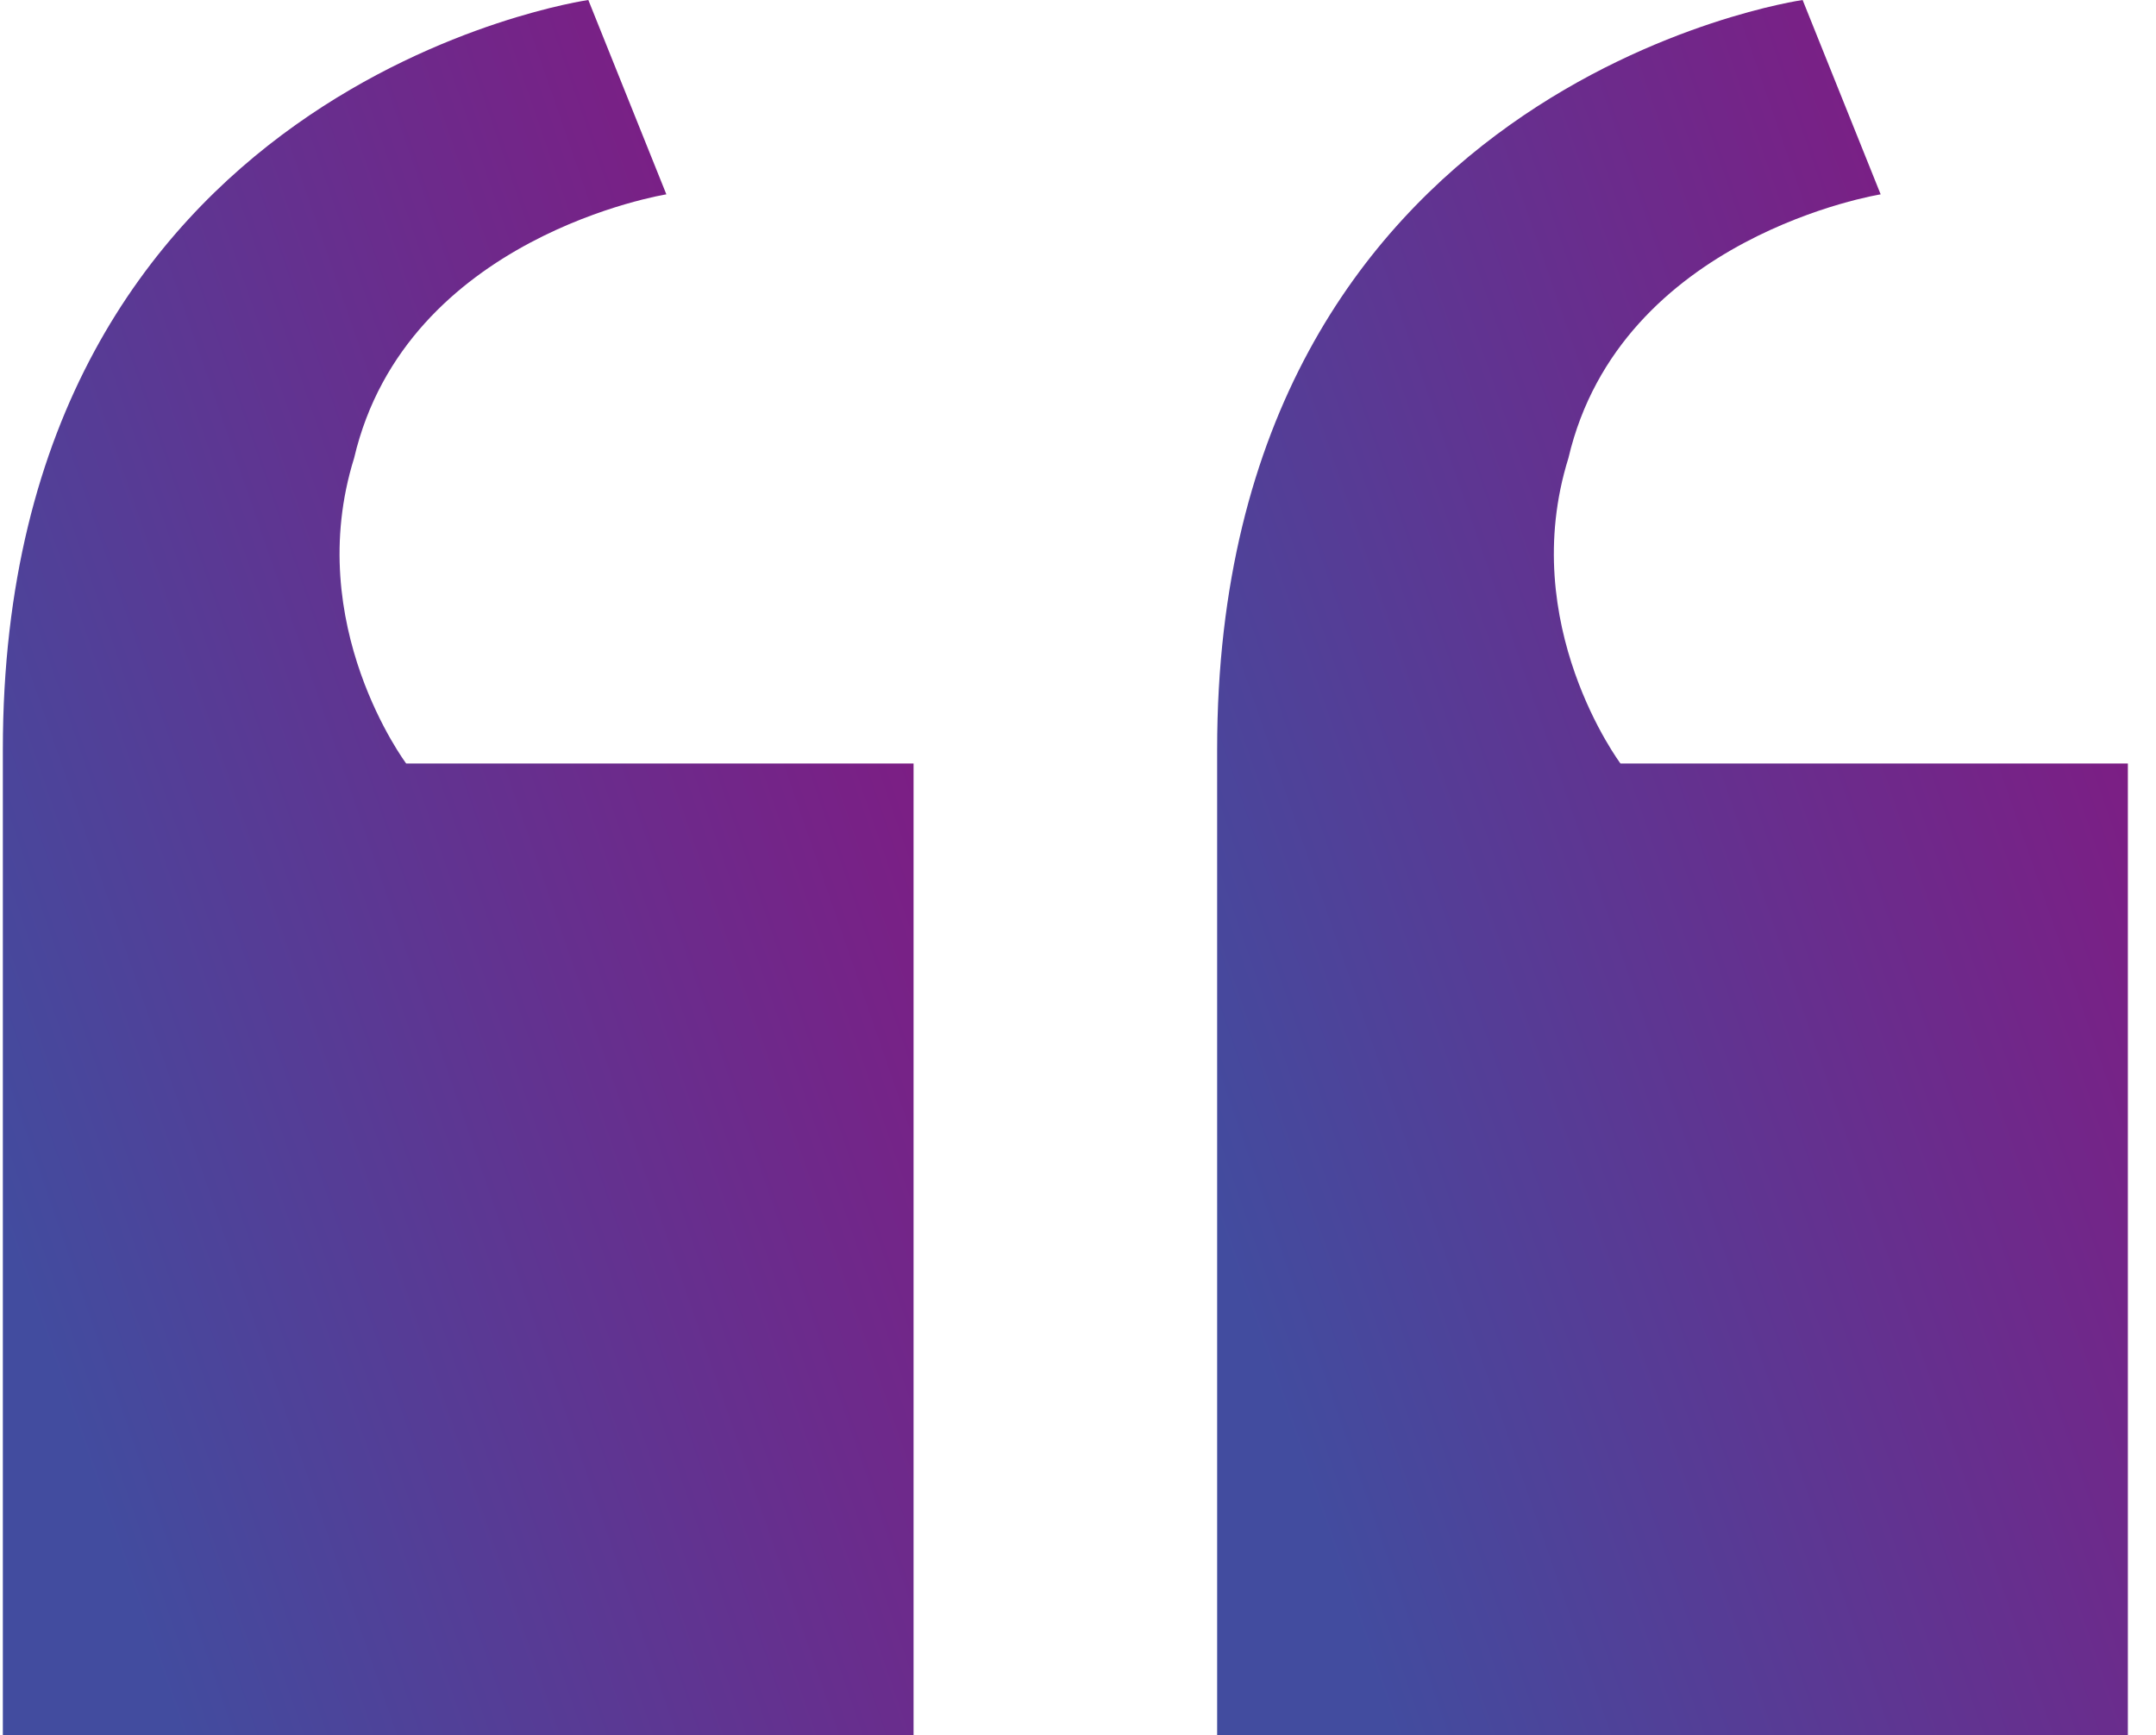 <svg width="41" height="33" viewBox="0 0 41 33" fill="none" xmlns="http://www.w3.org/2000/svg">
<path d="M17.373 14.52V33H0.054V14.256C0.054 1.584 11.188 0 11.188 0L12.672 3.696C12.672 3.696 7.724 4.488 6.734 8.712C5.745 11.88 7.724 14.52 7.724 14.52H17.373Z" fill="url(#paint0_linear)"/>
<path d="M40.465 14.52V33H23.146V14.256C23.146 1.584 34.28 0 34.28 0L35.764 3.696C35.764 3.696 30.816 4.488 29.826 8.712C28.837 11.88 30.816 14.52 30.816 14.52H40.465Z" fill="url(#paint1_linear)"/>
<defs>
<linearGradient id="paint0_linear" x1="3.178" y1="32.518" x2="22.961" y2="25.683" gradientUnits="userSpaceOnUse">
<stop stop-color="#424C9F"/>
<stop offset="1" stop-color="#811A82"/>
</linearGradient>
<linearGradient id="paint1_linear" x1="26.27" y1="32.518" x2="46.053" y2="25.683" gradientUnits="userSpaceOnUse">
<stop stop-color="#424C9F"/>
<stop offset="1" stop-color="#811A82"/>
</linearGradient>
</defs>
</svg>
